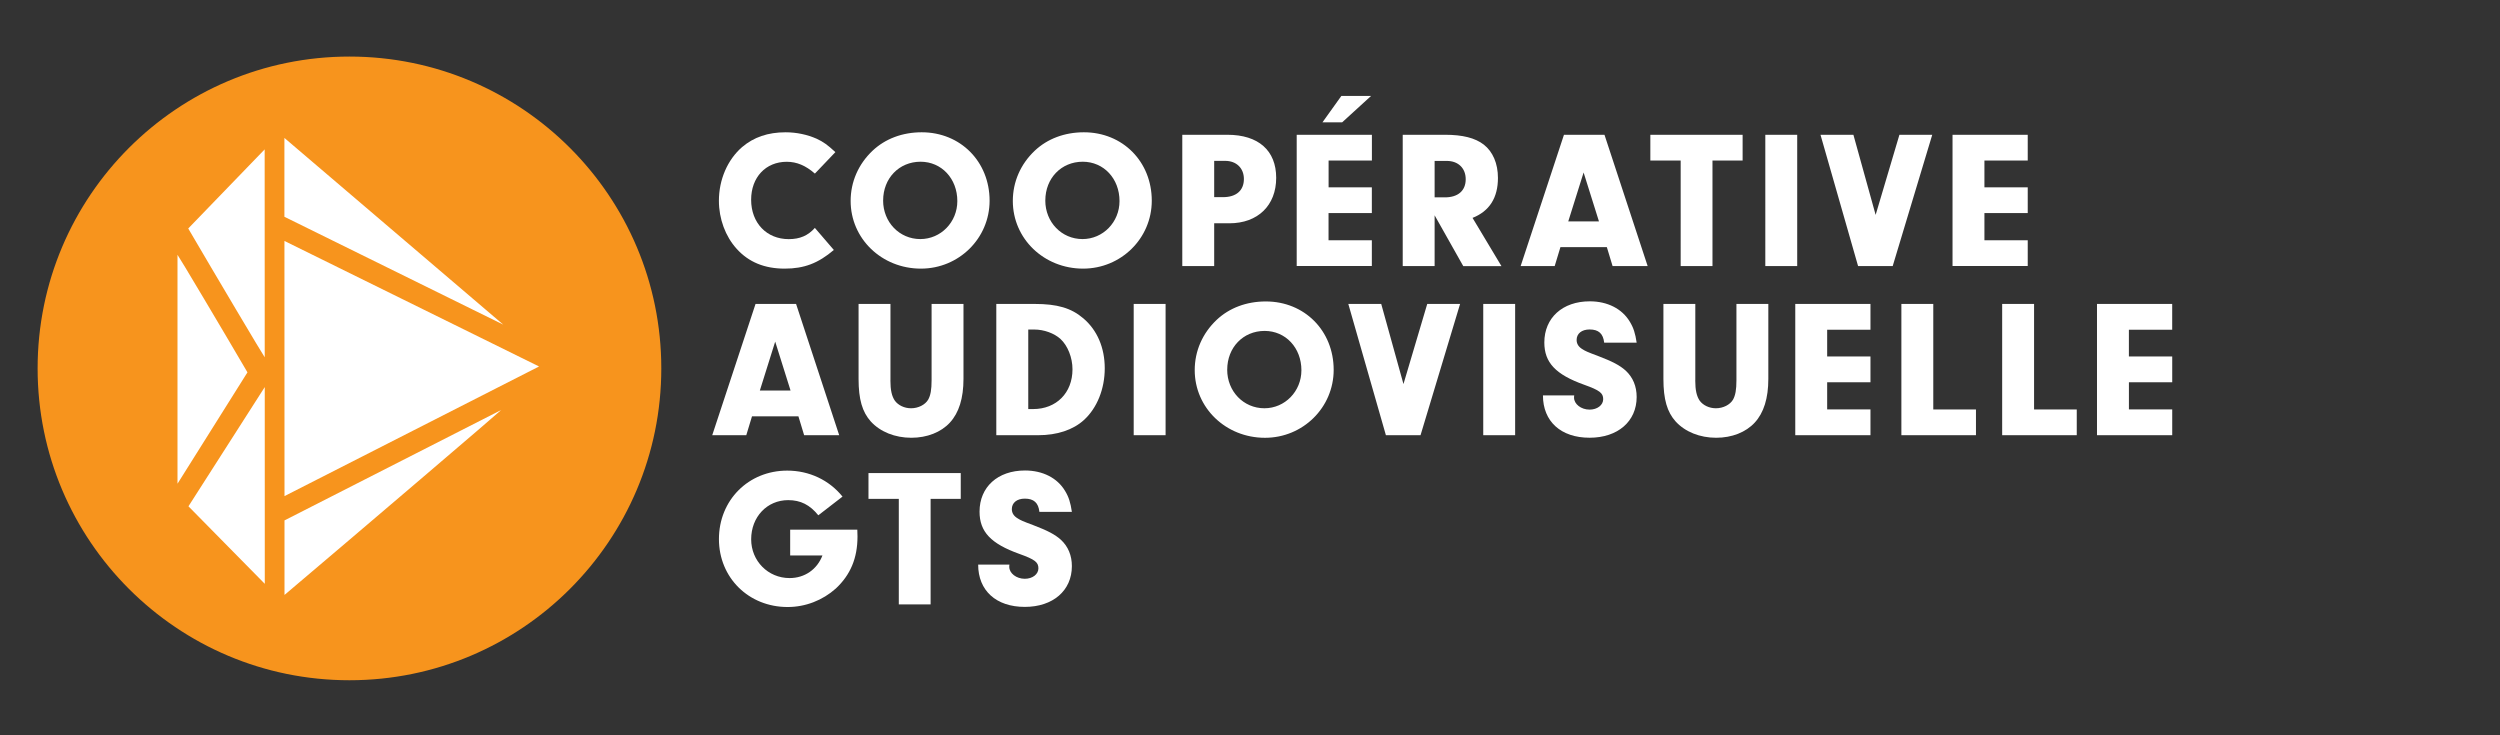<svg xmlns="http://www.w3.org/2000/svg" xmlns:xlink="http://www.w3.org/1999/xlink" viewBox="0 0 812.83 239.13"><rect x="0" y="0" width="812.83" height="239.13" fill="#333333" stroke="none"/><circle cx="113.62" cy="119.78" r="101.39" fill="#f7941d"/><g fill="#fff"><path d="M271.12 81.26c-5.12 4.35-9.66 6.08-16 6.08-6.53 0-11.7-2.1-15.62-6.46-3.65-4.03-5.76-9.73-5.76-15.6 0-6.9 2.82-13.38 7.55-17.47 3.78-3.2 8.38-4.8 14.14-4.8 3.58 0 7.1.77 10.1 2.1 2.18 1.02 3.52 1.98 6.08 4.35l-6.66 6.98c-3-2.62-5.9-3.84-9.15-3.84-6.85 0-11.58 5.06-11.58 12.35 0 7.55 5.06 12.8 12.22 12.8 3.65 0 6.27-1.15 8.5-3.65l6.16 7.16z"/><use xlink:href="#B"/><use xlink:href="#B" x="52.73"/><path d="M394.77 86.5H384.4V43.82h14.66c10.1 0 15.87 5.12 15.87 14 0 8.96-5.95 14.78-15.23 14.78h-4.93v13.9zm2.88-22.4c4.3 0 6.78-2.18 6.78-5.9 0-3.52-2.43-5.9-6.08-5.9h-3.58v11.8h2.88zm34.3-3.2h14.08v8.38h-14.08v8.83h14.08v8.38H421.6V43.82h24.45v8.38h-14.08v8.7zm13.82-29.7l-9.4 8.58h-6.4l6.14-8.58h9.67zm20.67 55.3h-10.37V43.82h13.82c5.63 0 9.73 1.02 12.54 3.2 2.94 2.3 4.6 6.14 4.6 10.82 0 6.46-2.75 10.82-8.26 13l9.4 15.68h-12.42L466.44 70v16.5zm3.33-22.33c4.3 0 6.78-2.18 6.78-5.9 0-3.58-2.43-5.95-6.14-5.95h-3.97v11.84h3.33zm37.57 16.2l-1.86 6.14h-11.07l14.08-42.68h13.18L535.7 86.5h-11.4l-1.86-6.14h-15.1zm7.55-24.32l-5 15.93h9.98l-5-15.93zm41.92 30.46h-10.37V52.2h-9.86v-8.38h30v8.38h-9.8v34.3zm27.52 0h-10.37V43.82h10.37V86.5zm33.2-42.68h10.7L615.38 86.5h-11.26L591.9 43.82h10.7l7.23 26.05 7.73-26.05zM645.2 60.9h14.08v8.38H645.2v8.83h14.08v8.38h-24.45V43.82h24.45v8.38H645.2v8.7zm-400.7 74.46l-1.86 6.14h-11.07l14.08-42.68h13.18l14.02 42.68h-11.4l-1.86-6.14h-15.1zm7.55-24.32l-5 15.93h9.98l-5-15.93z"/><use xlink:href="#C"/><path d="M323.93 98.82h12.48c7.36 0 11.9 1.34 15.8 4.67 4.54 3.84 6.98 9.6 6.98 16.25 0 6.72-2.5 12.93-6.78 16.83-3.52 3.2-8.7 4.93-14.85 4.93h-13.63V98.82zM334.3 133h1.6c7.55 0 12.8-5.25 12.8-12.93 0-3.78-1.54-7.68-3.9-9.86-2.05-1.86-5.38-3.07-8.5-3.07h-1.98V133zm44.66 8.5H368.6V98.82h10.37v42.68zm54.66-21.24c0 12.22-9.98 22.08-22.33 22.08-12.74 0-22.85-9.73-22.85-22 0-6.2 2.5-11.97 7.17-16.38 4.1-3.84 9.66-5.95 15.93-5.95 12.6-.01 22.08 9.52 22.08 22.26zM399 120.2c0 7.04 5.3 12.54 12.1 12.54 6.66 0 12.03-5.5 12.03-12.35 0-7.3-5.12-12.8-11.97-12.8-6.97.01-12.15 5.38-12.15 12.6zm65.02-21.38h10.7l-12.86 42.68H450.6l-12.22-42.68h10.7l7.23 26.05 7.73-26.05zm28.6 42.68h-10.37V98.82h10.37v42.68z"/><use xlink:href="#D"/><use xlink:href="#C" x="261.68"/><path d="M594.07 115.9h14.08v8.38h-14.08v8.83h14.08v8.38H583.7V98.82h24.45v8.38h-14.08v8.7zm48.38 17.22v8.38H618.2V98.82h10.37v34.3h13.88zm32.77 0v8.38h-24.25V98.82h10.37v34.3h13.88zm16.96-17.22h14.08v8.38h-14.08v8.83h14.08v8.38H681.8V98.82h24.45v8.38h-14.08v8.7zm-413.44 56.3l.06 2.24c0 7.04-2.3 12.48-7.04 16.9-4.3 3.84-9.86 6.02-15.68 6.02-12.67 0-22.33-9.54-22.33-22.08 0-12.67 9.6-22.27 22.2-22.27 7.17 0 13.63 3.07 17.98 8.45l-7.87 6.08c-2.75-3.4-5.76-4.93-9.8-4.93-6.85 0-12.03 5.44-12.03 12.74 0 7.04 5.5 12.6 12.48 12.6 4.93 0 8.96-2.82 10.7-7.36h-10.5v-8.38h21.82zm23.86 24.3h-10.37v-34.3h-9.86v-8.38h30v8.38h-9.8v34.3z"/><use xlink:href="#D" x="-183.63" y="55"/><path d="M175.27 119.15L92.5 161.3l-.02-82.96 82.8 40.82zm-82.8-48.68V44.85l71.16 60.7-71.16-35.07zm.03 122.96V169.2l70.46-35.9c.08.1-46.64 39.98-70.44 60.12zm-12.05-72.36l-22.74 36.2V82.84c.13-.03 15.3 25.47 22.75 38.23zm5.6-72.5l.02 67.6c-.12.04-16.6-27.72-24.87-41.88l24.85-25.72zm.03 77.3l.01 63.95-24.82-25.2 24.8-38.75z"/></g><defs ><path id="B" d="M321.75 65.26c0 12.22-9.98 22.08-22.33 22.08-12.74 0-22.85-9.73-22.85-22 0-6.2 2.5-11.97 7.17-16.38 4.1-3.84 9.66-5.95 15.93-5.95 12.6-.01 22.08 9.52 22.08 22.26zm-34.62-.07c0 7.04 5.3 12.54 12.1 12.54 6.66 0 12.03-5.5 12.03-12.35 0-7.3-5.12-12.8-11.97-12.8-6.97.01-12.15 5.38-12.15 12.6z"/><path id="C" d="M289.5 123.65c0 3.2.45 5.18 1.47 6.66 1.1 1.47 3.07 2.43 5.25 2.43 2.37 0 4.6-1.15 5.57-2.82.77-1.4 1.1-3.2 1.1-6.27V98.82h10.37v24.38c0 6.27-1.47 11-4.42 14.2-2.88 3.14-7.42 4.93-12.54 4.93-5.3 0-10.1-1.92-13.18-5.3-2.75-3.07-3.97-7.17-3.97-13.82v-24.4h10.37v24.83z"/><path id="D" d="M511.83 128.58c-.06.26-.06.58-.06.7 0 2.1 2.3 3.9 5.06 3.9 2.5 0 4.42-1.47 4.42-3.4 0-1.98-1.15-2.88-6.14-4.67-9.34-3.33-13-7.23-13-13.76 0-8 5.9-13.38 14.78-13.38 5.76 0 10.5 2.43 13 6.6 1.22 1.98 1.8 3.84 2.24 6.85h-10.56c-.32-2.94-1.8-4.3-4.74-4.3-2.56 0-4.22 1.34-4.22 3.4 0 1.28.64 2.3 1.98 3.07.77.5 1.6.9 4.86 2.1 4.86 1.86 7.17 3.07 9.1 4.8 2.37 2.18 3.58 5.12 3.58 8.58 0 7.94-6.14 13.25-15.3 13.25-9.34 0-15.17-5.3-15.17-13.76h10.17z"/></defs></svg>